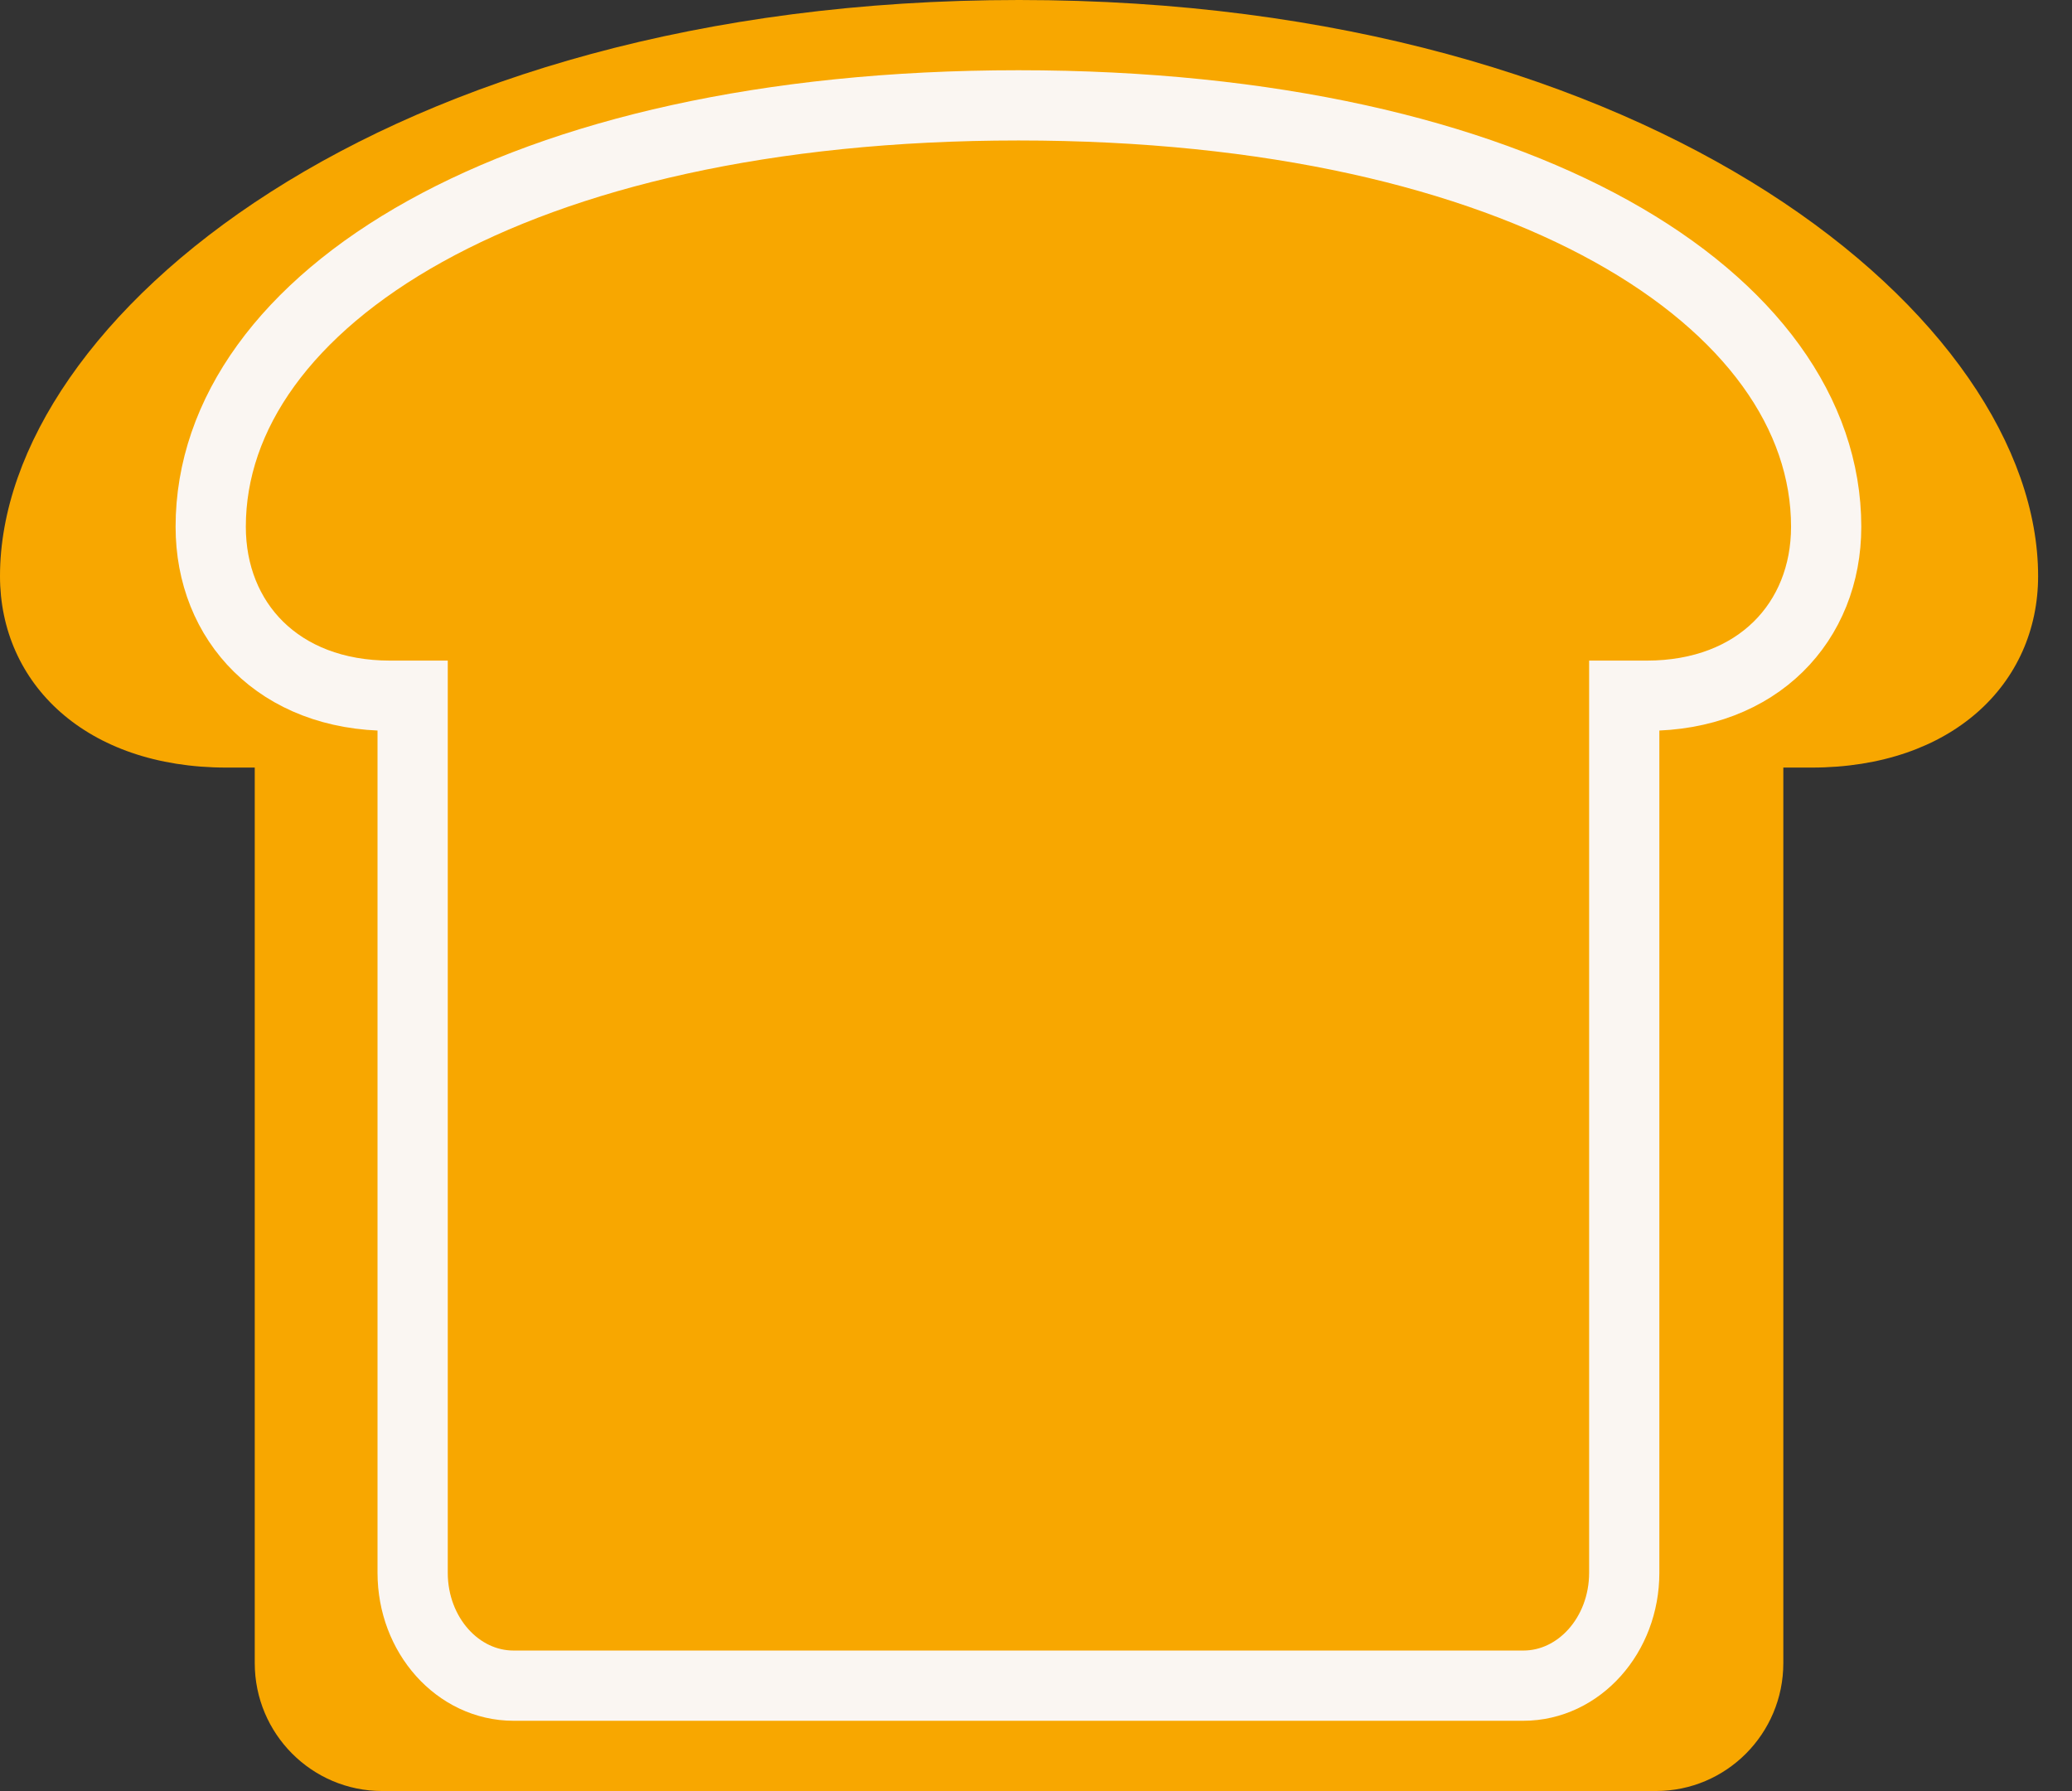 <svg width="59" height="51" viewBox="0 0 59 51" fill="none" xmlns="http://www.w3.org/2000/svg">
<rect x="0" y="0" width="59" height="51" fill="#333333" stroke="none"/>
<path d="M58.035 16.404C58.035 19.466 55.586 21.857 51.585 21.857H50.78V47.357C50.78 49.369 49.156 51 47.153 51H10.882C8.879 51 7.254 49.369 7.254 47.357V21.857H6.448C2.444 21.857 0 19.466 0 16.404C0 9.107 10.882 0 29.017 0C47.153 0 58.035 9.107 58.035 16.404Z" fill="#F8A700"/>
<path d="M52 15C52 17.702 50.059 19.811 46.888 19.811H46.25V44.786C46.25 46.561 44.962 48 43.375 48H14.625C13.037 48 11.75 46.561 11.75 44.786L11.75 19.811H11.111C7.937 19.811 6 17.702 6 15C6 8.561 14.625 3 29 3C43.375 3 52 8.561 52 15Z" stroke="#FAF6F2" stroke-width="2"/>
</svg>
